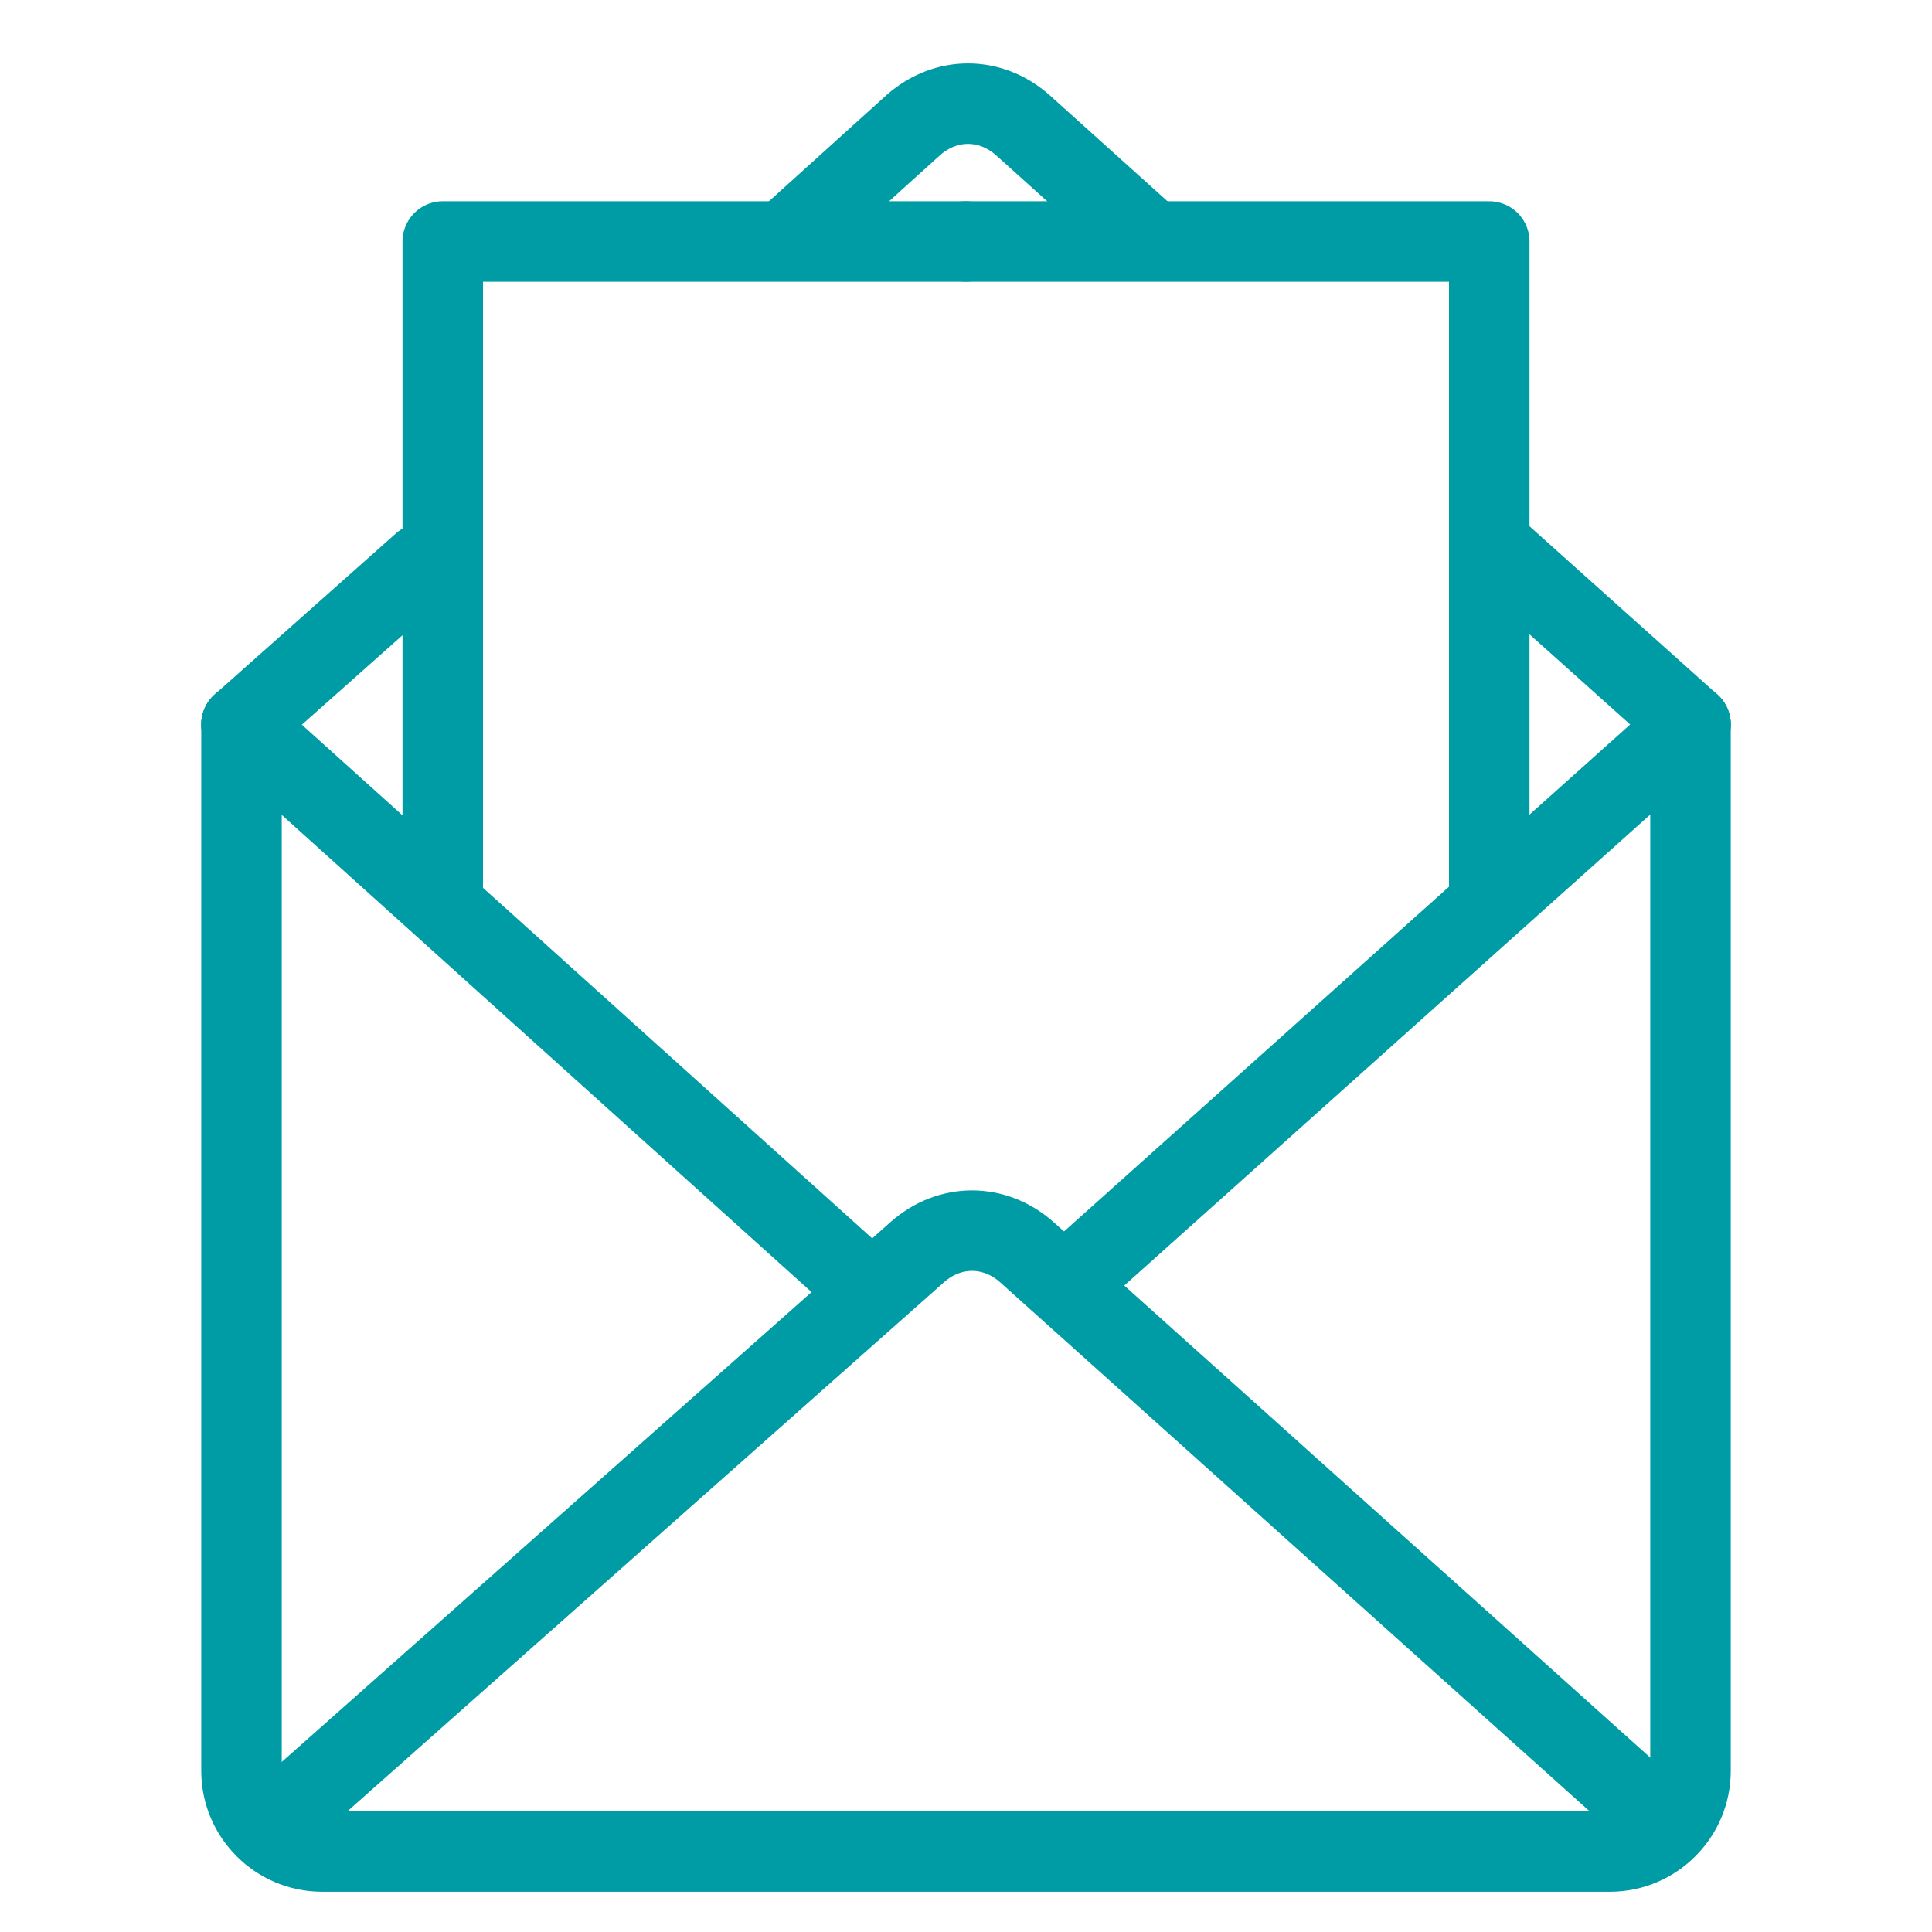 <?xml version="1.0" encoding="utf-8"?>
<!-- Generator: Adobe Illustrator 22.0.1, SVG Export Plug-In . SVG Version: 6.00 Build 0)  -->
<svg version="1.1" id="Layer_1" xmlns="http://www.w3.org/2000/svg" xmlns:xlink="http://www.w3.org/1999/xlink" x="0px" y="0px"
	 viewBox="0 0 48 48" style="enable-background:new 0 0 48 48;" xml:space="preserve">
<style type="text/css">
	.st0{fill:#F2F2F2;}
	.st1{clip-path:url(#SVGID_2_);enable-background:new    ;}
	.st2{clip-path:url(#SVGID_4_);}
	.st3{clip-path:url(#SVGID_6_);}
	.st4{fill:#808182;}
	.st5{clip-path:url(#SVGID_6_);fill:none;stroke:#BFBEBE;stroke-miterlimit:10;}
	.st6{fill:#939595;}
	.st7{clip-path:url(#SVGID_8_);fill:#1A365D;}
	.st8{clip-path:url(#SVGID_10_);fill:#009CA5;}
	.st9{clip-path:url(#SVGID_12_);fill:#2B5898;}
	.st10{clip-path:url(#SVGID_14_);fill:#0D1622;}
	.st11{clip-path:url(#SVGID_16_);fill:#59C7DC;}
	.st12{clip-path:url(#SVGID_18_);fill:#00545A;}
	.st13{clip-path:url(#SVGID_20_);fill:#73AA4E;}
	.st14{clip-path:url(#SVGID_22_);fill:#9CC480;}
	.st15{clip-path:url(#SVGID_24_);fill:#507636;}
	.st16{clip-path:url(#SVGID_26_);fill:#7574B6;}
	.st17{clip-path:url(#SVGID_28_);fill:#A7A6CF;}
	.st18{clip-path:url(#SVGID_30_);fill:#4C4C92;}
	.st19{clip-path:url(#SVGID_32_);fill:#808182;}
	.st20{clip-path:url(#SVGID_34_);fill:#A5ADB1;}
	.st21{clip-path:url(#SVGID_36_);fill:#586066;}
	.st22{fill:none;stroke:#009CA5;stroke-width:2;stroke-linejoin:round;stroke-miterlimit:10;}
	.st23{fill:none;stroke:#009CA5;stroke-width:2;stroke-linecap:round;stroke-linejoin:round;stroke-miterlimit:10;}
	.st24{fill:none;stroke:#009CA5;stroke-width:2;stroke-miterlimit:10;}
	.st25{fill:none;stroke:#009CA5;stroke-width:2.036;stroke-linecap:round;stroke-linejoin:round;stroke-miterlimit:10;}
	.st26{fill:none;stroke:#009CA5;stroke-width:2.303;stroke-linecap:round;stroke-linejoin:round;stroke-miterlimit:10;}
	.st27{fill:none;stroke:#009CA5;stroke-width:2.006;stroke-linecap:round;stroke-linejoin:round;stroke-miterlimit:10;}
	.st28{fill:none;stroke:#009CA5;stroke-width:1.866;stroke-linecap:round;stroke-linejoin:round;stroke-miterlimit:10;}
	.st29{fill:none;stroke:#009CA5;stroke-width:1.759;stroke-linecap:round;stroke-linejoin:round;stroke-miterlimit:10;}
</style>
<path class="st23" d="M42,18v26c0,1.1-0.9,2-2,2H8c-1.1,0-2-0.9-2-2V18"/>
<polyline class="st23" points="42,18 42,18 26.7,31.7 "/>
<line class="st23" x1="21.1" y1="31.6" x2="6" y2="18"/>
<line class="st23" x1="37.2" y1="13.7" x2="42" y2="18"/>
<path class="st22" d="M19.6,5.9l3.1-2.8c0.8-0.7,1.9-0.7,2.7,0l3,2.7"/>
<line class="st23" x1="6" y1="18" x2="10.5" y2="14"/>
<path class="st23" d="M6.9,45.2l15.9-14.1c0.8-0.7,1.9-0.7,2.7,0l15.6,14"/>
<polyline class="st23" points="11,22 11,6 24,6 "/>
<polyline class="st23" points="37,22 37,6 24,6 "/>
</svg>
